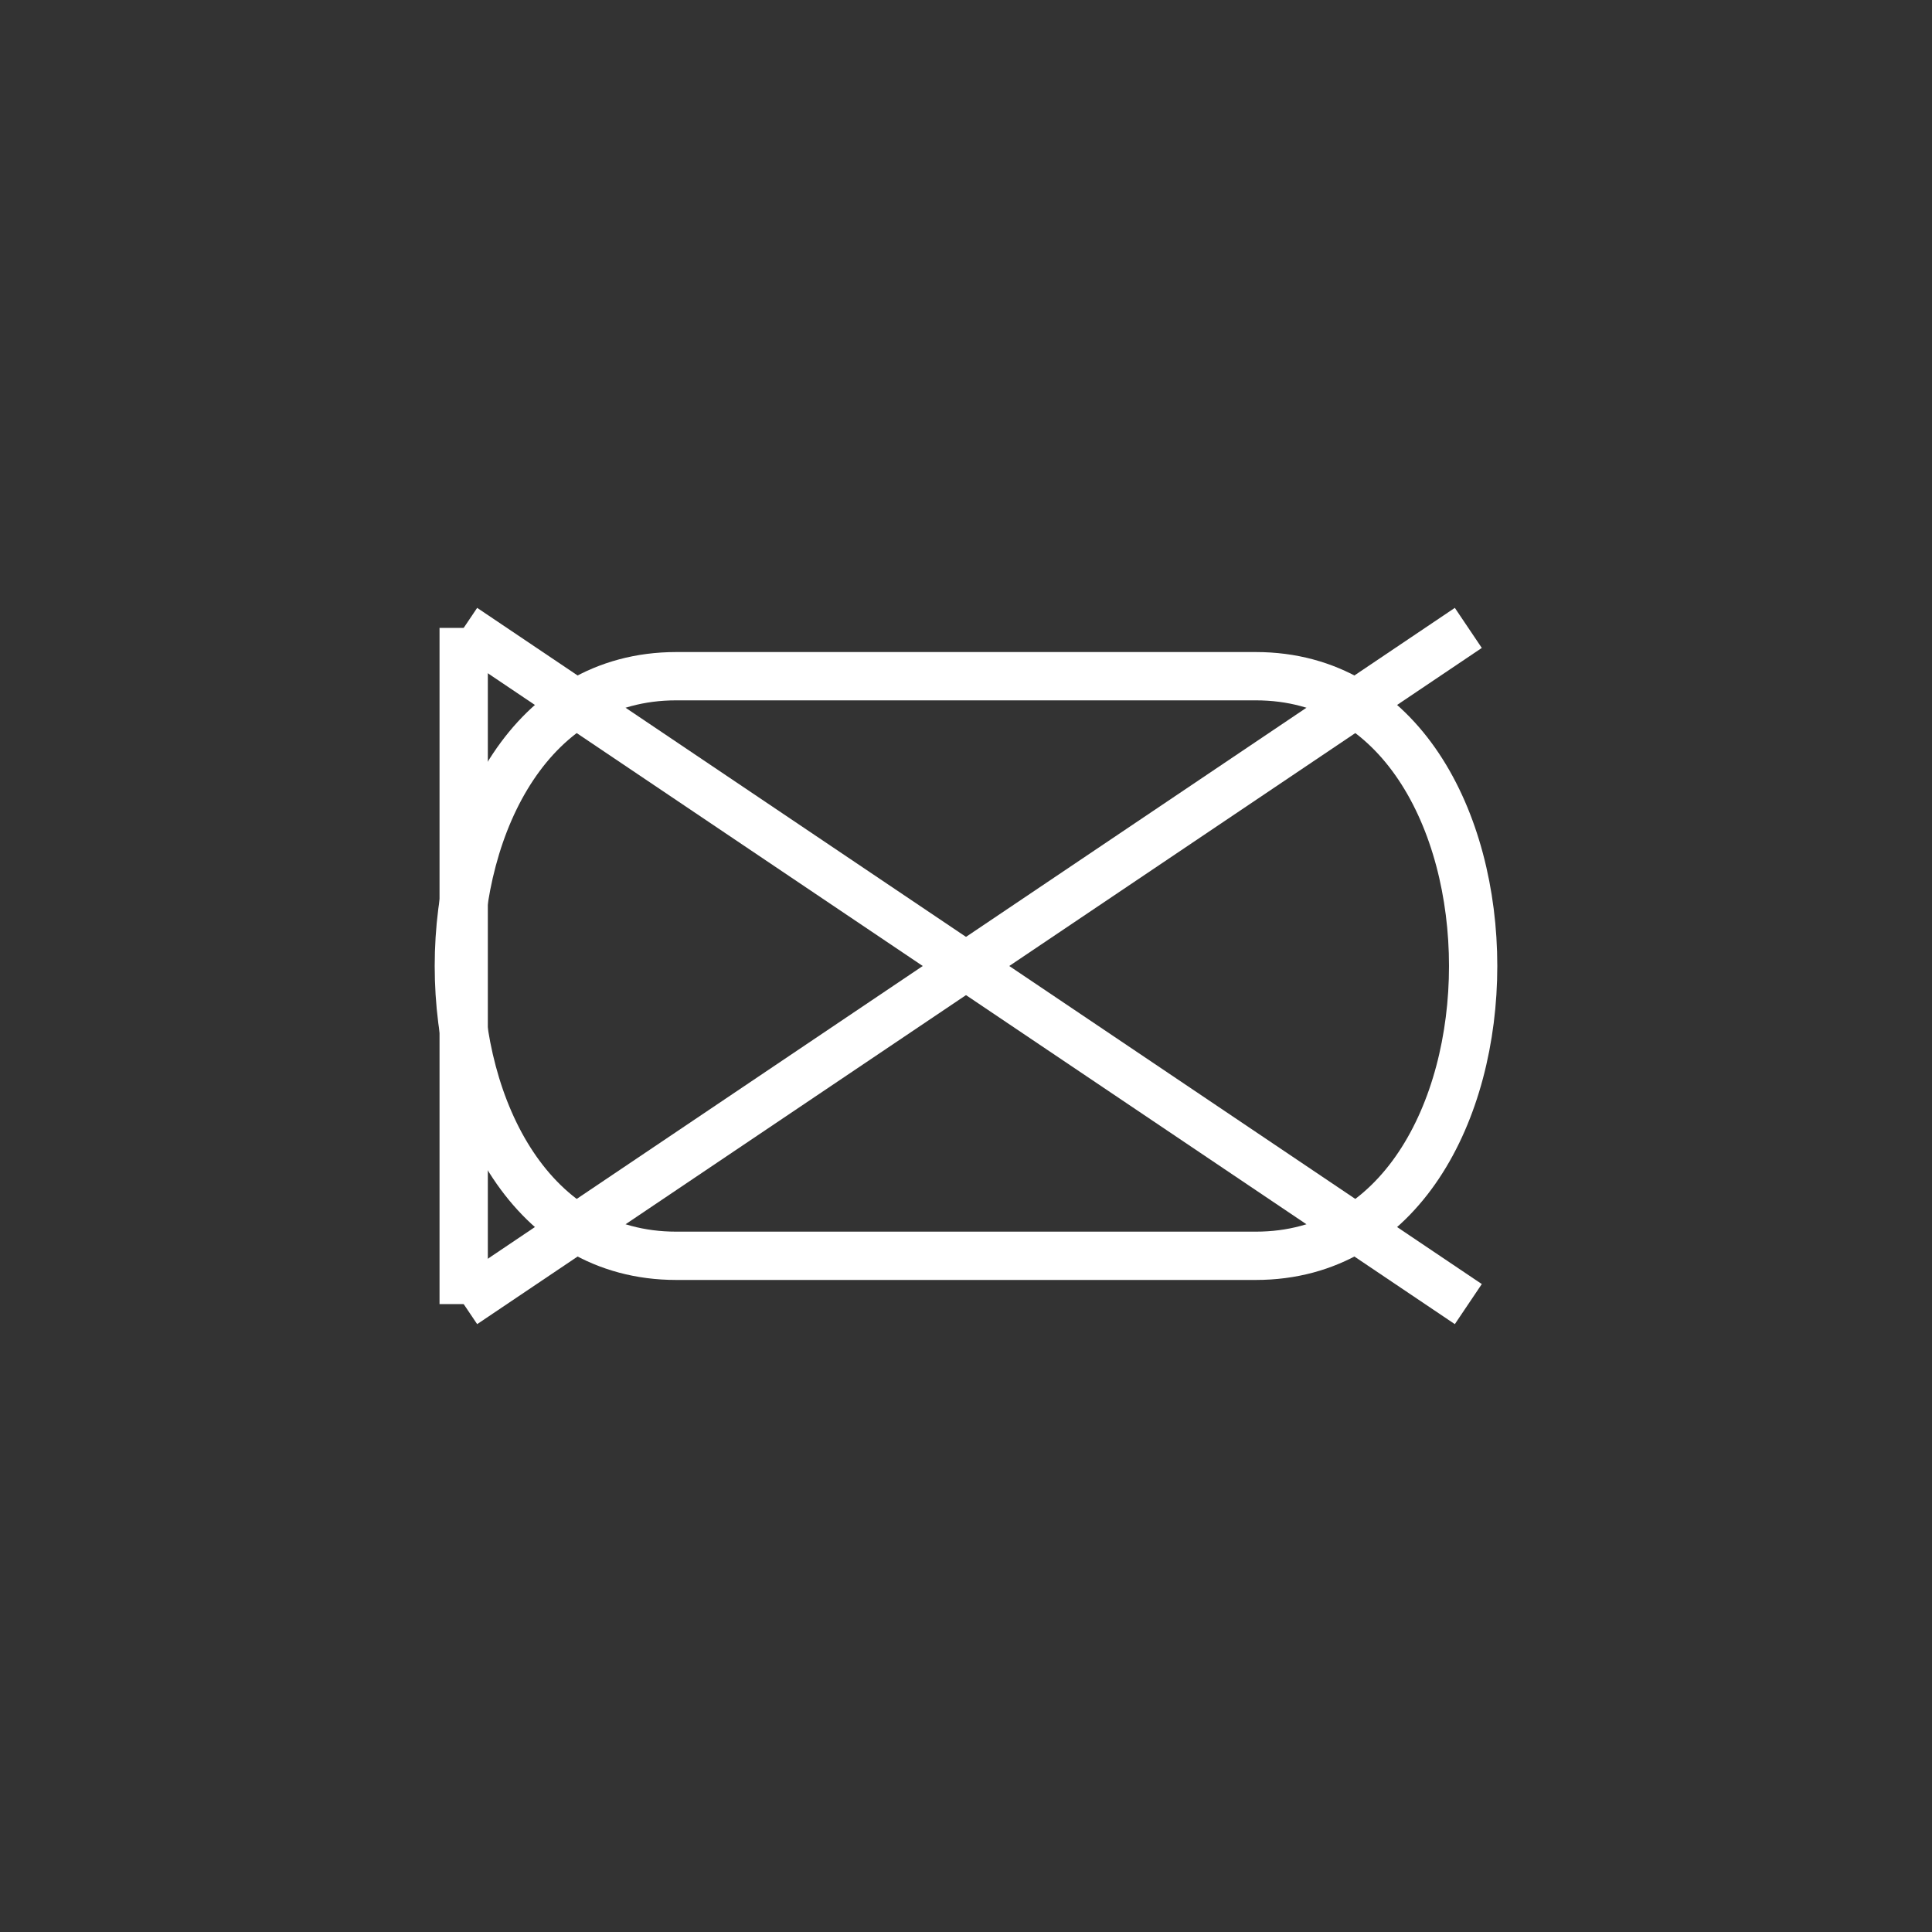 <svg xmlns:xlink="http://www.w3.org/1999/xlink" width="400" height="400" viewBox="0 0 400 400"><rect x="0" y="0" width="400" height="400" fill="#333333" stroke="none"/><line style="stroke:#fff;stroke-width:10" x1="304" x2="96" y1="130" y2="270"/><line style="stroke:#fff;stroke-width:10" x1="96" x2="304" y1="130" y2="270"/><path d="M140 140 C80 140 80 260 140 260 L260 260 C320 260 320 140 260 140 z" style="fill:none;stroke:#fff;stroke-width:10"/><line style="stroke:#fff;stroke-width:10" x1="96" x2="96" y1="130" y2="270"/></svg>